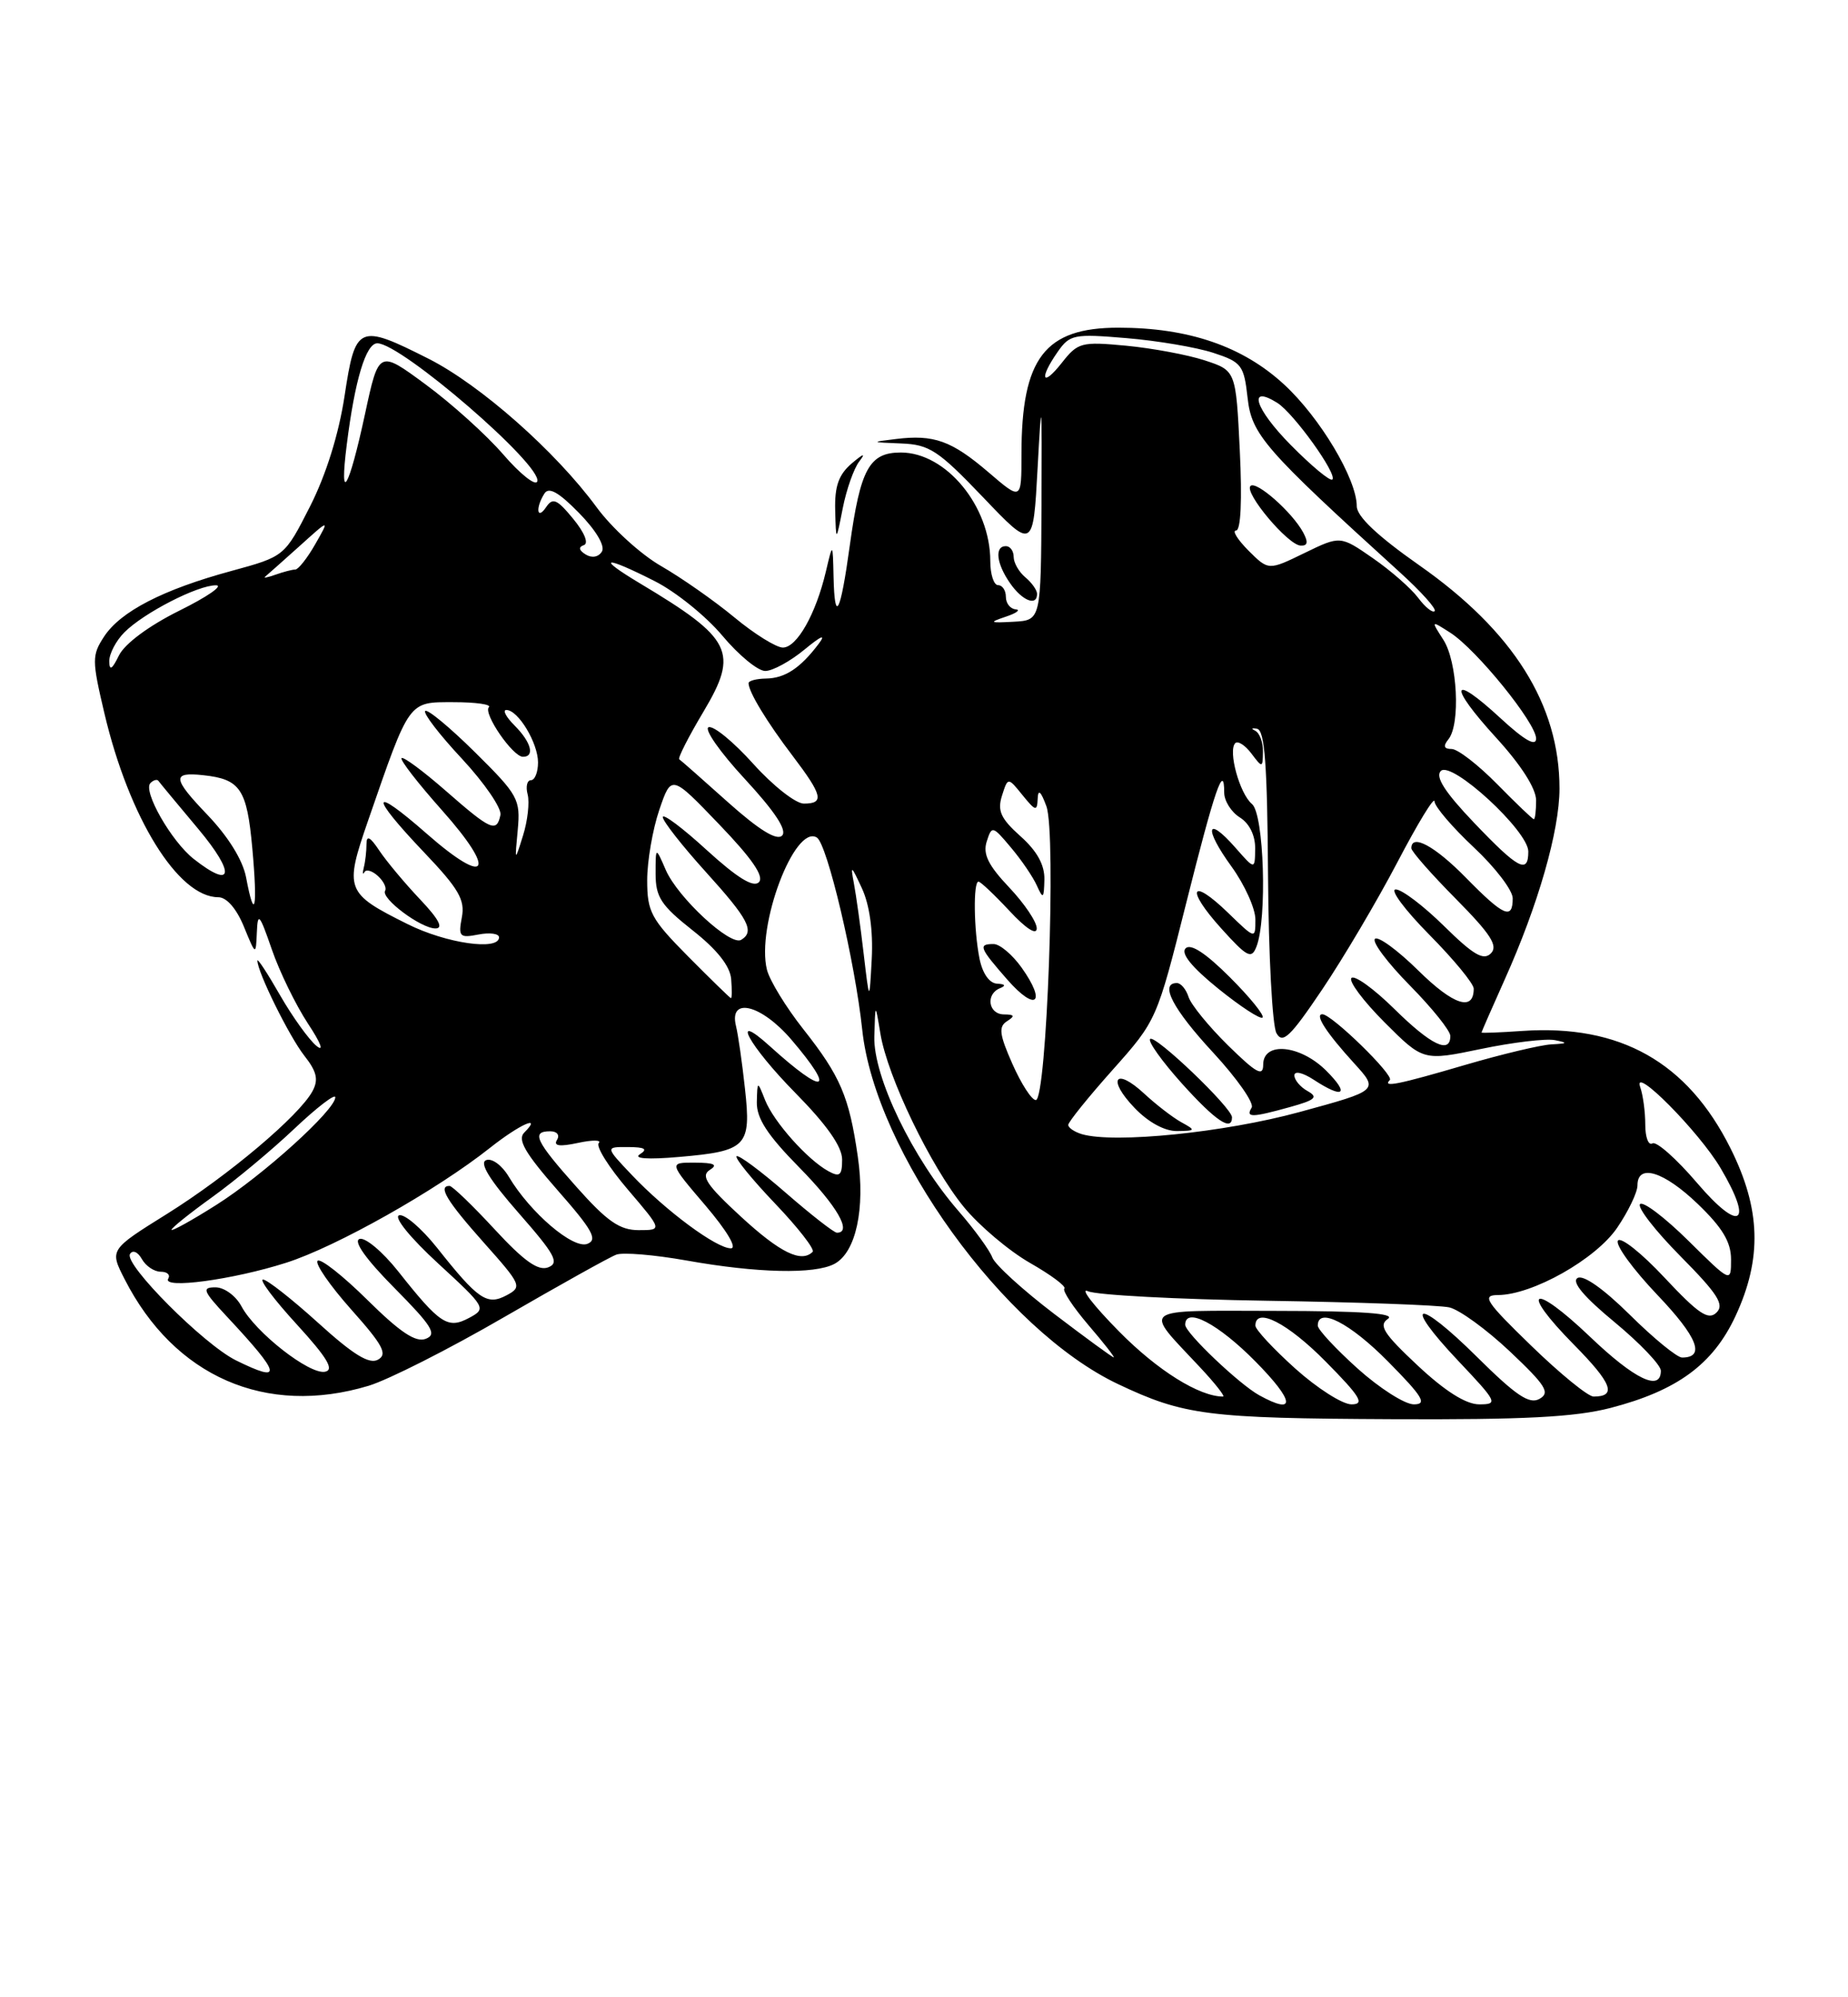 <?xml version="1.0" encoding="UTF-8" standalone="no"?>
<!DOCTYPE svg PUBLIC "-//W3C//DTD SVG 1.1//EN" "http://www.w3.org/Graphics/SVG/1.1/DTD/svg11.dtd" >
<svg xmlns="http://www.w3.org/2000/svg" xmlns:xlink="http://www.w3.org/1999/xlink" version="1.1" viewBox="0 0 237 256">
 <g >
 <path fill="currentColor"
d=" M 206.54 180.46 C 215.10 178.24 219.69 174.87 222.57 168.69 C 226.01 161.30 225.82 154.96 221.93 147.18 C 216.41 136.13 207.78 131.27 195.21 132.14 C 192.35 132.34 190.00 132.43 190.00 132.34 C 190.00 132.26 191.33 129.21 192.96 125.58 C 197.27 115.99 200.00 106.47 200.00 101.07 C 200.00 90.32 194.09 80.91 182.01 72.45 C 176.65 68.69 174.00 66.19 174.00 64.88 C 174.00 61.41 169.29 53.52 164.68 49.28 C 159.37 44.38 152.42 42.00 143.43 42.00 C 133.99 42.00 131.00 45.90 131.00 58.23 C 131.00 64.16 131.00 64.16 126.78 60.54 C 122.03 56.48 119.78 55.67 114.89 56.27 C 111.64 56.66 111.67 56.69 115.57 56.84 C 119.20 56.98 120.32 57.72 126.07 63.73 C 132.50 70.47 132.50 70.47 133.07 59.98 C 133.58 50.50 133.63 50.92 133.57 64.50 C 133.50 79.50 133.50 79.50 130.00 79.69 C 126.89 79.86 126.78 79.79 129.00 79.04 C 130.38 78.58 130.94 78.15 130.25 78.10 C 129.56 78.04 129.00 77.33 129.00 76.50 C 129.00 75.67 128.55 75.00 128.00 75.00 C 127.45 75.00 127.00 73.61 127.00 71.90 C 127.00 64.88 121.33 58.00 115.53 58.00 C 111.48 58.00 110.34 60.09 108.98 69.94 C 107.78 78.67 107.04 80.08 106.90 73.92 C 106.80 69.50 106.80 69.50 105.91 73.28 C 104.63 78.70 102.20 83.00 100.40 83.00 C 99.55 83.00 96.75 81.26 94.18 79.13 C 91.61 77.00 87.37 74.04 84.78 72.55 C 82.18 71.06 78.46 67.67 76.51 65.01 C 71.25 57.85 61.60 49.33 54.94 45.97 C 45.98 41.45 45.57 41.63 44.19 50.75 C 43.44 55.66 41.82 60.85 39.76 64.91 C 36.50 71.32 36.50 71.32 29.68 73.18 C 20.91 75.56 15.46 78.37 13.35 81.59 C 11.78 83.99 11.78 84.61 13.39 91.43 C 16.55 104.83 22.85 115.00 28.00 115.00 C 29.06 115.00 30.33 116.46 31.27 118.75 C 32.81 122.50 32.81 122.50 32.94 119.50 C 33.05 116.86 33.28 117.12 34.86 121.69 C 35.84 124.54 37.93 128.81 39.49 131.19 C 41.14 133.68 41.60 134.89 40.58 134.05 C 39.61 133.25 37.51 130.33 35.91 127.55 C 34.32 124.77 33.01 122.78 33.01 123.12 C 32.99 124.54 37.09 132.84 39.02 135.30 C 40.63 137.34 40.87 138.38 40.08 139.85 C 38.39 143.00 29.29 150.67 21.43 155.58 C 14.05 160.18 14.05 160.18 15.98 163.95 C 22.35 176.45 34.10 181.58 47.27 177.62 C 49.79 176.86 57.62 172.90 64.67 168.81 C 71.73 164.73 78.19 161.12 79.04 160.81 C 79.88 160.49 83.93 160.83 88.04 161.56 C 97.10 163.18 104.48 163.35 107.02 161.99 C 109.77 160.52 110.98 154.94 110.01 148.24 C 108.90 140.55 107.78 137.93 103.02 131.91 C 100.80 129.10 98.71 125.68 98.36 124.30 C 96.96 118.72 101.91 105.59 104.76 107.35 C 106.09 108.18 109.65 123.22 110.58 132.00 C 112.25 147.65 128.75 170.48 143.40 177.41 C 151.85 181.41 154.87 181.79 178.54 181.90 C 195.43 181.98 201.97 181.64 206.54 180.46 Z  M 133.00 76.12 C 133.00 75.64 132.32 74.68 131.50 74.00 C 130.68 73.32 130.00 72.14 130.00 71.38 C 130.00 70.62 129.55 70.00 129.00 70.00 C 127.52 70.00 127.78 72.25 129.56 74.78 C 131.12 77.02 133.00 77.75 133.00 76.12 Z  M 110.20 59.14 C 111.06 58.02 110.76 58.11 109.23 59.40 C 107.55 60.84 107.03 62.32 107.11 65.40 C 107.22 69.50 107.22 69.50 108.08 65.14 C 108.55 62.75 109.50 60.05 110.20 59.14 Z  M 161.50 178.84 C 158.92 177.42 152.00 170.83 152.00 169.80 C 152.00 167.45 156.21 169.65 161.00 174.50 C 166.04 179.60 166.25 181.45 161.50 178.84 Z  M 166.11 175.41 C 163.30 172.88 161.00 170.41 161.00 169.91 C 161.00 167.46 165.12 169.56 170.00 174.50 C 174.49 179.04 175.06 180.00 173.32 180.00 C 172.16 180.00 168.92 177.93 166.11 175.41 Z  M 174.11 175.41 C 171.30 172.88 169.00 170.41 169.00 169.91 C 169.00 167.46 173.12 169.56 178.00 174.50 C 182.49 179.04 183.06 180.00 181.32 180.00 C 180.16 180.00 176.92 177.93 174.11 175.41 Z  M 181.82 175.03 C 177.44 170.93 176.76 169.87 178.00 169.04 C 179.04 168.34 174.64 168.03 163.63 168.02 C 145.81 168.00 146.58 167.43 153.90 175.25 C 155.83 177.31 157.16 179.00 156.85 179.00 C 153.80 179.00 148.44 175.65 143.53 170.67 C 140.24 167.34 138.44 165.01 139.53 165.50 C 140.61 165.99 150.95 166.54 162.50 166.72 C 174.05 166.90 184.56 167.28 185.86 167.57 C 187.16 167.86 190.66 170.41 193.65 173.23 C 198.26 177.59 198.84 178.51 197.43 179.30 C 196.13 180.03 194.42 178.87 189.42 173.92 C 181.67 166.24 179.69 166.68 187.03 174.44 C 192.03 179.72 192.16 180.00 189.71 180.00 C 188.01 180.00 185.35 178.33 181.82 175.03 Z  M 196.39 172.50 C 190.53 166.82 189.99 166.00 192.10 165.99 C 196.54 165.97 204.66 161.39 207.40 157.36 C 208.83 155.26 210.00 152.82 210.00 151.93 C 210.00 149.09 213.39 150.14 217.75 154.33 C 220.90 157.36 222.00 159.19 222.00 161.42 C 222.00 164.43 222.00 164.43 216.52 159.02 C 213.51 156.05 210.73 153.94 210.33 154.33 C 209.94 154.73 212.27 157.74 215.52 161.02 C 220.30 165.85 221.18 167.22 220.13 168.24 C 219.09 169.26 217.82 168.40 213.47 163.76 C 210.52 160.60 207.83 158.47 207.49 159.02 C 207.15 159.57 209.42 162.68 212.53 165.95 C 217.71 171.38 218.75 174.00 215.72 174.00 C 215.08 174.00 212.07 171.54 209.03 168.53 C 205.63 165.17 203.04 163.35 202.31 163.81 C 201.52 164.30 203.14 166.23 207.06 169.46 C 210.32 172.16 213.00 174.97 213.00 175.69 C 213.00 178.41 209.65 176.81 203.92 171.34 C 196.52 164.28 194.73 165.13 201.83 172.33 C 206.75 177.31 207.39 179.00 204.37 179.00 C 203.66 179.00 200.07 176.07 196.39 172.50 Z  M 30.26 174.36 C 26.13 172.32 15.87 162.03 16.67 160.73 C 17.01 160.17 17.67 160.45 18.19 161.37 C 18.69 162.27 19.78 163.00 20.61 163.00 C 21.44 163.00 21.87 163.39 21.58 163.88 C 20.72 165.26 29.88 164.03 36.70 161.85 C 43.13 159.80 55.98 152.56 62.83 147.13 C 66.66 144.10 69.62 142.78 67.23 145.17 C 66.33 146.07 67.35 147.81 71.52 152.57 C 76.00 157.66 76.69 158.91 75.32 159.43 C 73.50 160.13 68.00 155.43 65.26 150.84 C 64.38 149.36 63.09 148.41 62.35 148.70 C 61.44 149.04 62.78 151.22 66.53 155.49 C 71.19 160.80 71.77 161.87 70.30 162.44 C 69.01 162.93 67.20 161.64 63.42 157.55 C 60.60 154.50 58.00 152.00 57.65 152.00 C 56.13 152.00 57.30 153.94 62.03 159.25 C 66.88 164.69 66.99 164.94 64.97 166.02 C 62.46 167.36 61.32 166.58 56.05 159.93 C 54.05 157.42 51.86 155.55 51.18 155.77 C 50.47 156.01 52.62 158.66 56.19 161.94 C 62.33 167.59 62.40 167.72 60.16 168.92 C 57.43 170.38 56.42 169.72 51.05 162.93 C 49.05 160.42 46.83 158.56 46.11 158.80 C 45.28 159.07 46.92 161.39 50.58 165.08 C 55.43 169.98 56.08 171.03 54.60 171.60 C 53.31 172.10 51.31 170.76 47.11 166.61 C 43.96 163.50 41.09 161.24 40.73 161.60 C 40.37 161.96 42.31 164.77 45.04 167.84 C 49.11 172.40 49.74 173.57 48.48 174.27 C 47.36 174.90 45.32 173.65 40.81 169.56 C 37.43 166.50 34.24 164.00 33.73 164.00 C 33.22 164.00 35.16 166.59 38.06 169.75 C 41.99 174.05 42.90 175.58 41.68 175.82 C 39.69 176.21 32.76 170.79 30.97 167.44 C 30.24 166.08 28.76 165.00 27.63 165.00 C 25.84 165.00 26.03 165.46 29.10 168.75 C 36.10 176.24 36.33 177.35 30.26 174.36 Z  M 135.19 168.40 C 131.17 165.34 127.60 162.09 127.26 161.17 C 126.92 160.25 124.98 157.59 122.95 155.25 C 117.04 148.47 111.98 137.99 112.13 132.85 C 112.25 128.50 112.25 128.50 112.91 132.50 C 113.83 138.04 119.36 149.52 123.63 154.73 C 125.59 157.11 129.40 160.33 132.09 161.87 C 134.79 163.41 136.78 164.89 136.50 165.16 C 136.23 165.43 137.62 167.53 139.58 169.83 C 141.55 172.12 143.01 173.99 142.83 173.98 C 142.65 173.97 139.21 171.46 135.19 168.40 Z  M 95.02 155.94 C 90.62 151.89 89.84 150.71 91.02 149.96 C 92.11 149.28 91.61 149.03 89.13 149.02 C 85.76 149.00 85.76 149.00 90.46 154.50 C 93.22 157.74 94.57 160.00 93.73 160.00 C 91.88 160.00 85.44 155.24 81.05 150.62 C 77.61 147.00 77.61 147.00 80.55 147.02 C 82.71 147.03 83.11 147.28 82.07 147.94 C 81.17 148.50 83.05 148.64 87.07 148.29 C 95.78 147.54 96.36 146.94 95.54 139.54 C 95.18 136.22 94.66 132.59 94.38 131.47 C 93.48 127.72 97.64 128.76 101.48 133.24 C 107.29 140.04 105.82 140.51 98.75 134.11 C 93.50 129.36 96.03 134.02 102.00 140.08 C 106.04 144.18 108.00 146.97 108.00 148.62 C 108.00 150.65 107.70 150.91 106.25 150.12 C 103.58 148.67 99.23 143.80 98.12 141.00 C 97.13 138.50 97.13 138.50 97.06 141.27 C 97.02 143.33 98.41 145.48 102.50 149.63 C 107.36 154.57 109.34 158.00 107.33 158.00 C 106.96 158.00 104.01 155.70 100.78 152.89 C 97.54 150.07 94.70 147.97 94.46 148.20 C 94.23 148.44 96.45 151.17 99.40 154.26 C 102.36 157.36 104.52 160.14 104.22 160.45 C 102.77 161.90 100.04 160.56 95.02 155.94 Z  M 22.00 157.62 C 22.00 157.38 24.36 155.49 27.24 153.42 C 30.12 151.35 34.85 147.42 37.74 144.68 C 40.63 141.95 43.00 140.13 43.00 140.64 C 43.00 142.27 33.72 150.66 27.75 154.43 C 24.59 156.43 22.00 157.86 22.00 157.62 Z  M 73.93 152.13 C 68.67 146.23 68.09 145.00 70.56 145.00 C 71.44 145.00 71.82 145.48 71.43 146.11 C 70.95 146.88 71.76 147.00 74.12 146.49 C 75.98 146.09 77.18 146.10 76.79 146.51 C 76.39 146.93 78.07 149.60 80.51 152.46 C 84.96 157.67 84.96 157.67 81.91 157.67 C 79.48 157.67 77.87 156.56 73.93 152.13 Z  M 217.67 151.65 C 215.01 148.53 212.42 146.24 211.92 146.55 C 211.41 146.86 211.00 145.78 211.00 144.14 C 211.00 142.50 210.71 140.34 210.35 139.33 C 209.31 136.39 217.89 145.03 220.66 149.72 C 224.93 156.94 223.16 158.07 217.67 151.65 Z  M 138.75 145.37 C 137.79 145.08 137.00 144.55 137.00 144.18 C 137.01 143.80 139.56 140.64 142.68 137.14 C 148.33 130.80 148.36 130.75 152.12 115.78 C 155.79 101.17 157.00 97.65 157.00 101.59 C 157.00 102.65 157.90 104.08 159.00 104.77 C 160.23 105.53 160.99 107.08 160.97 108.76 C 160.94 111.50 160.94 111.50 158.42 108.63 C 154.71 104.42 154.36 106.14 157.93 111.06 C 159.62 113.39 161.00 116.45 161.00 117.85 C 161.00 120.39 161.00 120.39 157.51 117.01 C 152.69 112.34 152.00 113.89 156.63 119.01 C 159.94 122.68 160.50 122.97 161.13 121.35 C 162.53 117.80 162.11 104.33 160.56 103.05 C 158.98 101.74 157.46 96.21 158.42 95.25 C 158.75 94.92 159.68 95.51 160.48 96.57 C 161.90 98.45 161.94 98.45 161.97 96.33 C 161.99 95.14 161.54 93.94 160.97 93.66 C 160.41 93.38 160.52 93.27 161.22 93.41 C 162.20 93.61 162.53 98.06 162.62 112.20 C 162.69 122.38 163.17 131.49 163.70 132.42 C 164.49 133.84 165.46 132.92 169.57 126.82 C 172.28 122.80 176.62 115.46 179.22 110.50 C 181.81 105.55 183.95 102.04 183.97 102.71 C 183.99 103.38 186.25 106.02 189.00 108.60 C 191.75 111.17 194.00 114.11 194.00 115.14 C 194.00 117.94 192.85 117.44 188.00 112.50 C 184.01 108.43 181.00 106.81 181.00 108.72 C 181.00 109.12 183.57 112.04 186.71 115.21 C 191.19 119.74 192.16 121.24 191.20 122.20 C 190.25 123.15 188.96 122.40 185.21 118.71 C 182.58 116.12 179.79 114.00 179.00 114.00 C 178.21 114.00 180.14 116.60 183.28 119.78 C 186.43 122.96 189.00 126.08 189.00 126.72 C 189.00 129.68 186.40 128.83 181.93 124.43 C 179.24 121.78 176.72 119.94 176.33 120.34 C 175.94 120.73 177.95 123.41 180.81 126.31 C 183.66 129.20 186.00 132.11 186.00 132.78 C 186.00 135.15 183.52 133.95 178.81 129.31 C 176.19 126.73 173.72 124.95 173.32 125.35 C 172.92 125.74 174.83 128.30 177.56 131.03 C 182.52 135.99 182.52 135.99 189.92 134.45 C 194.00 133.60 198.27 133.09 199.42 133.32 C 201.14 133.66 201.06 133.75 198.95 133.86 C 197.55 133.94 192.60 135.12 187.95 136.48 C 179.30 139.02 177.24 139.43 178.24 138.43 C 178.83 137.84 170.79 130.00 169.59 130.00 C 168.56 130.00 170.12 132.40 173.67 136.29 C 176.83 139.76 176.83 139.76 166.67 142.53 C 157.05 145.16 142.92 146.59 138.75 145.37 Z  M 151.50 143.84 C 150.40 143.23 148.27 141.59 146.76 140.19 C 143.02 136.72 141.94 138.29 145.51 142.01 C 147.26 143.84 149.37 144.99 150.94 144.97 C 153.35 144.94 153.38 144.87 151.50 143.84 Z  M 158.00 143.21 C 158.00 141.99 148.12 132.55 147.50 133.17 C 147.19 133.47 149.02 136.03 151.56 138.86 C 155.87 143.65 158.00 145.09 158.00 143.21 Z  M 165.45 141.89 C 168.69 140.99 169.09 140.63 167.70 139.85 C 166.76 139.33 166.00 138.42 166.00 137.84 C 166.00 137.23 167.06 137.47 168.46 138.38 C 172.29 140.89 173.14 140.29 170.10 137.25 C 166.76 133.91 162.00 133.45 162.00 136.46 C 162.00 138.04 161.13 137.56 157.50 134.00 C 155.03 131.57 152.75 128.78 152.43 127.79 C 152.12 126.81 151.45 126.00 150.93 126.00 C 148.67 126.00 150.41 129.33 155.58 134.91 C 158.65 138.23 160.87 141.40 160.52 141.97 C 159.72 143.27 160.53 143.26 165.45 141.89 Z  M 157.72 125.25 C 154.64 122.17 152.70 120.90 152.05 121.55 C 151.40 122.20 152.84 123.97 156.24 126.72 C 159.09 129.02 161.65 130.69 161.92 130.42 C 162.18 130.15 160.30 127.82 157.72 125.25 Z  M 129.84 136.37 C 128.16 132.58 128.04 131.59 129.15 130.89 C 130.20 130.22 130.11 130.03 128.75 130.02 C 126.75 130.00 126.37 127.42 128.25 126.66 C 129.05 126.34 128.91 126.13 127.88 126.08 C 126.88 126.03 126.01 124.78 125.62 122.88 C 124.88 119.17 124.80 113.00 125.49 113.00 C 125.75 113.00 127.54 114.69 129.46 116.75 C 131.58 119.03 132.95 119.91 132.96 119.00 C 132.97 118.17 131.38 115.81 129.43 113.75 C 126.74 110.91 126.03 109.47 126.54 107.87 C 127.20 105.80 127.29 105.82 129.64 108.62 C 130.98 110.20 132.48 112.40 132.97 113.50 C 133.78 115.29 133.88 115.20 133.94 112.74 C 133.98 110.85 133.00 109.08 130.87 107.18 C 128.34 104.92 127.89 103.92 128.50 101.99 C 129.26 99.60 129.26 99.60 131.13 101.91 C 132.81 103.98 133.01 104.03 133.08 102.36 C 133.13 101.09 133.49 101.41 134.20 103.35 C 135.48 106.87 134.24 141.00 132.84 141.00 C 132.31 141.00 130.97 138.92 129.84 136.37 Z  M 131.01 124.01 C 129.83 122.36 128.22 121.00 127.43 121.00 C 125.41 121.00 125.59 121.46 129.21 125.59 C 132.88 129.76 134.25 128.56 131.01 124.01 Z  M 88.25 122.59 C 83.49 117.79 83.00 116.87 83.00 112.82 C 83.00 110.37 83.70 106.31 84.55 103.81 C 86.10 99.27 86.10 99.27 92.23 105.66 C 96.46 110.06 98.04 112.36 97.32 113.08 C 96.61 113.79 94.54 112.51 90.64 108.96 C 87.54 106.12 85.00 104.22 85.00 104.73 C 85.00 105.24 87.47 108.39 90.50 111.74 C 96.01 117.82 96.82 119.38 95.06 120.46 C 93.69 121.31 86.93 115.05 85.39 111.52 C 84.08 108.50 84.08 108.50 84.08 112.00 C 84.08 114.98 84.78 116.05 88.82 119.24 C 91.96 121.71 93.63 123.82 93.77 125.49 C 93.88 126.87 93.87 127.97 93.74 127.94 C 93.61 127.91 91.14 125.50 88.25 122.59 Z  M 110.76 122.22 C 110.36 118.77 109.79 114.72 109.51 113.22 C 109.05 110.81 109.16 110.88 110.54 113.86 C 111.52 115.98 111.98 119.29 111.80 122.86 C 111.50 128.50 111.50 128.50 110.76 122.22 Z  M 52.28 118.45 C 44.30 114.48 44.14 114.04 47.22 105.14 C 52.59 89.63 52.33 90.00 58.18 90.00 C 61.01 90.00 63.05 90.29 62.70 90.64 C 61.92 91.41 65.76 97.00 67.07 97.00 C 68.62 97.00 68.12 95.12 66.00 93.00 C 64.90 91.90 64.42 91.00 64.94 91.00 C 66.45 91.00 69.00 95.23 69.00 97.72 C 69.00 98.98 68.59 100.00 68.09 100.00 C 67.60 100.00 67.40 100.82 67.67 101.83 C 67.93 102.84 67.67 105.20 67.08 107.08 C 66.01 110.50 66.01 110.50 66.40 106.36 C 66.76 102.45 66.46 101.90 60.92 96.42 C 57.69 93.23 54.82 90.85 54.53 91.13 C 54.25 91.42 56.37 94.18 59.26 97.27 C 62.14 100.37 64.35 103.60 64.18 104.45 C 63.70 106.76 62.96 106.43 57.19 101.38 C 54.28 98.84 51.72 96.94 51.50 97.17 C 51.27 97.39 53.61 100.40 56.68 103.85 C 63.79 111.83 62.56 113.73 54.74 106.87 C 47.51 100.53 47.31 101.82 54.37 109.23 C 58.83 113.91 59.66 115.33 59.23 117.58 C 58.76 120.06 58.94 120.25 61.36 119.78 C 62.81 119.50 64.00 119.66 64.00 120.14 C 64.00 121.89 57.23 120.92 52.28 118.45 Z  M 53.85 115.25 C 51.90 113.19 49.56 110.39 48.65 109.03 C 47.46 107.24 47.00 107.01 47.00 108.20 C 47.00 109.10 46.85 110.44 46.66 111.17 C 46.48 111.90 46.51 112.18 46.74 111.78 C 46.96 111.38 47.74 111.61 48.47 112.28 C 49.20 112.95 49.61 113.80 49.39 114.17 C 48.81 115.13 53.97 119.00 55.84 119.00 C 56.91 119.00 56.28 117.81 53.85 115.25 Z  M 31.56 112.46 C 31.14 110.25 29.28 107.24 26.59 104.43 C 22.11 99.75 22.02 98.92 26.07 99.36 C 30.83 99.87 31.67 101.13 32.36 108.75 C 33.06 116.46 32.66 118.32 31.56 112.46 Z  M 24.84 110.09 C 21.97 107.83 18.29 101.38 19.29 100.37 C 19.68 99.98 20.14 99.85 20.31 100.08 C 20.47 100.31 22.78 103.09 25.43 106.25 C 30.23 111.98 29.91 114.08 24.84 110.09 Z  M 189.03 105.44 C 185.30 101.53 184.04 99.56 184.78 98.82 C 186.15 97.45 196.00 106.50 196.00 109.14 C 196.00 112.08 194.71 111.39 189.03 105.44 Z  M 93.39 102.85 C 90.15 99.95 87.33 97.46 87.11 97.32 C 86.90 97.18 88.31 94.41 90.24 91.18 C 94.77 83.57 93.91 81.85 82.07 74.77 C 76.35 71.35 77.46 71.18 83.97 74.49 C 86.67 75.85 90.57 79.00 92.65 81.49 C 94.73 83.97 97.19 86.00 98.14 86.00 C 99.08 86.00 101.34 84.77 103.17 83.26 C 105.33 81.48 105.97 81.22 105.00 82.51 C 102.64 85.64 100.68 86.93 98.25 86.97 C 97.01 86.99 96.00 87.25 96.00 87.57 C 96.00 88.67 98.36 92.56 101.66 96.89 C 105.50 101.95 105.75 103.00 103.09 103.00 C 102.04 103.00 99.13 100.71 96.61 97.91 C 94.09 95.11 91.52 92.99 90.88 93.21 C 90.25 93.42 92.33 96.40 95.52 99.84 C 99.41 104.05 100.97 106.43 100.30 107.10 C 99.62 107.78 97.36 106.39 93.39 102.85 Z  M 192.00 100.50 C 189.57 98.03 186.95 96.00 186.17 96.00 C 185.17 96.00 185.05 95.63 185.76 94.75 C 187.32 92.81 186.91 84.80 185.11 82.01 C 183.50 79.50 183.50 79.50 186.00 81.10 C 189.36 83.26 197.00 92.68 197.00 94.66 C 197.00 95.74 195.50 94.88 192.42 92.04 C 186.04 86.15 185.68 87.78 191.87 94.55 C 195.08 98.06 197.00 101.07 197.00 102.58 C 197.00 103.91 196.87 105.00 196.71 105.00 C 196.55 105.00 194.43 102.97 192.00 100.50 Z  M 14.01 84.75 C 14.01 83.79 14.88 82.12 15.96 81.04 C 18.46 78.54 25.38 74.99 27.71 75.02 C 28.69 75.04 26.58 76.50 23.00 78.27 C 19.09 80.21 16.01 82.50 15.26 84.00 C 14.37 85.82 14.03 86.02 14.01 84.75 Z  M 181.87 76.62 C 180.97 75.42 178.36 73.13 176.06 71.54 C 171.89 68.65 171.89 68.65 167.28 70.89 C 162.68 73.13 162.68 73.13 160.11 70.57 C 158.70 69.15 157.99 68.00 158.52 68.00 C 159.13 68.00 159.31 64.10 159.00 57.75 C 158.50 47.50 158.50 47.50 154.50 46.19 C 152.30 45.47 147.77 44.63 144.42 44.31 C 138.67 43.77 138.23 43.89 136.17 46.51 C 133.64 49.72 133.22 48.57 135.65 45.09 C 137.20 42.87 137.73 42.77 144.49 43.34 C 148.45 43.67 153.44 44.52 155.59 45.22 C 159.24 46.41 159.53 46.80 160.00 51.00 C 160.52 55.71 162.16 57.58 179.49 73.32 C 182.24 75.81 184.26 78.06 183.99 78.33 C 183.72 78.59 182.77 77.82 181.87 76.62 Z  M 167.13 68.25 C 165.72 65.64 161.10 61.57 160.37 62.29 C 159.53 63.14 165.15 69.84 166.79 69.93 C 167.71 69.98 167.80 69.50 167.13 68.25 Z  M 34.01 73.91 C 34.29 73.68 36.27 71.92 38.41 70.00 C 42.29 66.50 42.29 66.50 40.43 69.75 C 39.41 71.54 38.25 73.00 37.87 73.00 C 37.48 73.00 36.34 73.30 35.33 73.66 C 34.32 74.02 33.73 74.13 34.01 73.91 Z  M 75.11 71.07 C 74.24 70.53 74.15 70.11 74.88 69.87 C 75.52 69.65 74.96 68.26 73.51 66.50 C 71.44 63.98 70.89 63.74 70.04 65.00 C 68.86 66.75 68.65 65.10 69.82 63.26 C 70.38 62.37 71.65 63.08 74.27 65.76 C 76.46 68.00 77.63 69.99 77.19 70.70 C 76.75 71.41 75.91 71.56 75.11 71.07 Z  M 64.55 58.26 C 62.38 55.75 57.90 51.71 54.59 49.28 C 48.58 44.85 48.58 44.85 46.81 53.07 C 44.73 62.73 43.48 64.83 44.47 57.00 C 45.51 48.70 46.93 44.00 48.39 44.00 C 51.45 44.00 69.63 59.69 68.90 61.71 C 68.68 62.32 66.72 60.77 64.55 58.26 Z  M 165.50 57.00 C 160.94 52.38 159.95 49.23 163.80 51.63 C 165.90 52.94 171.54 60.79 170.87 61.46 C 170.60 61.73 168.18 59.72 165.50 57.00 Z "/>
</g>
</svg>